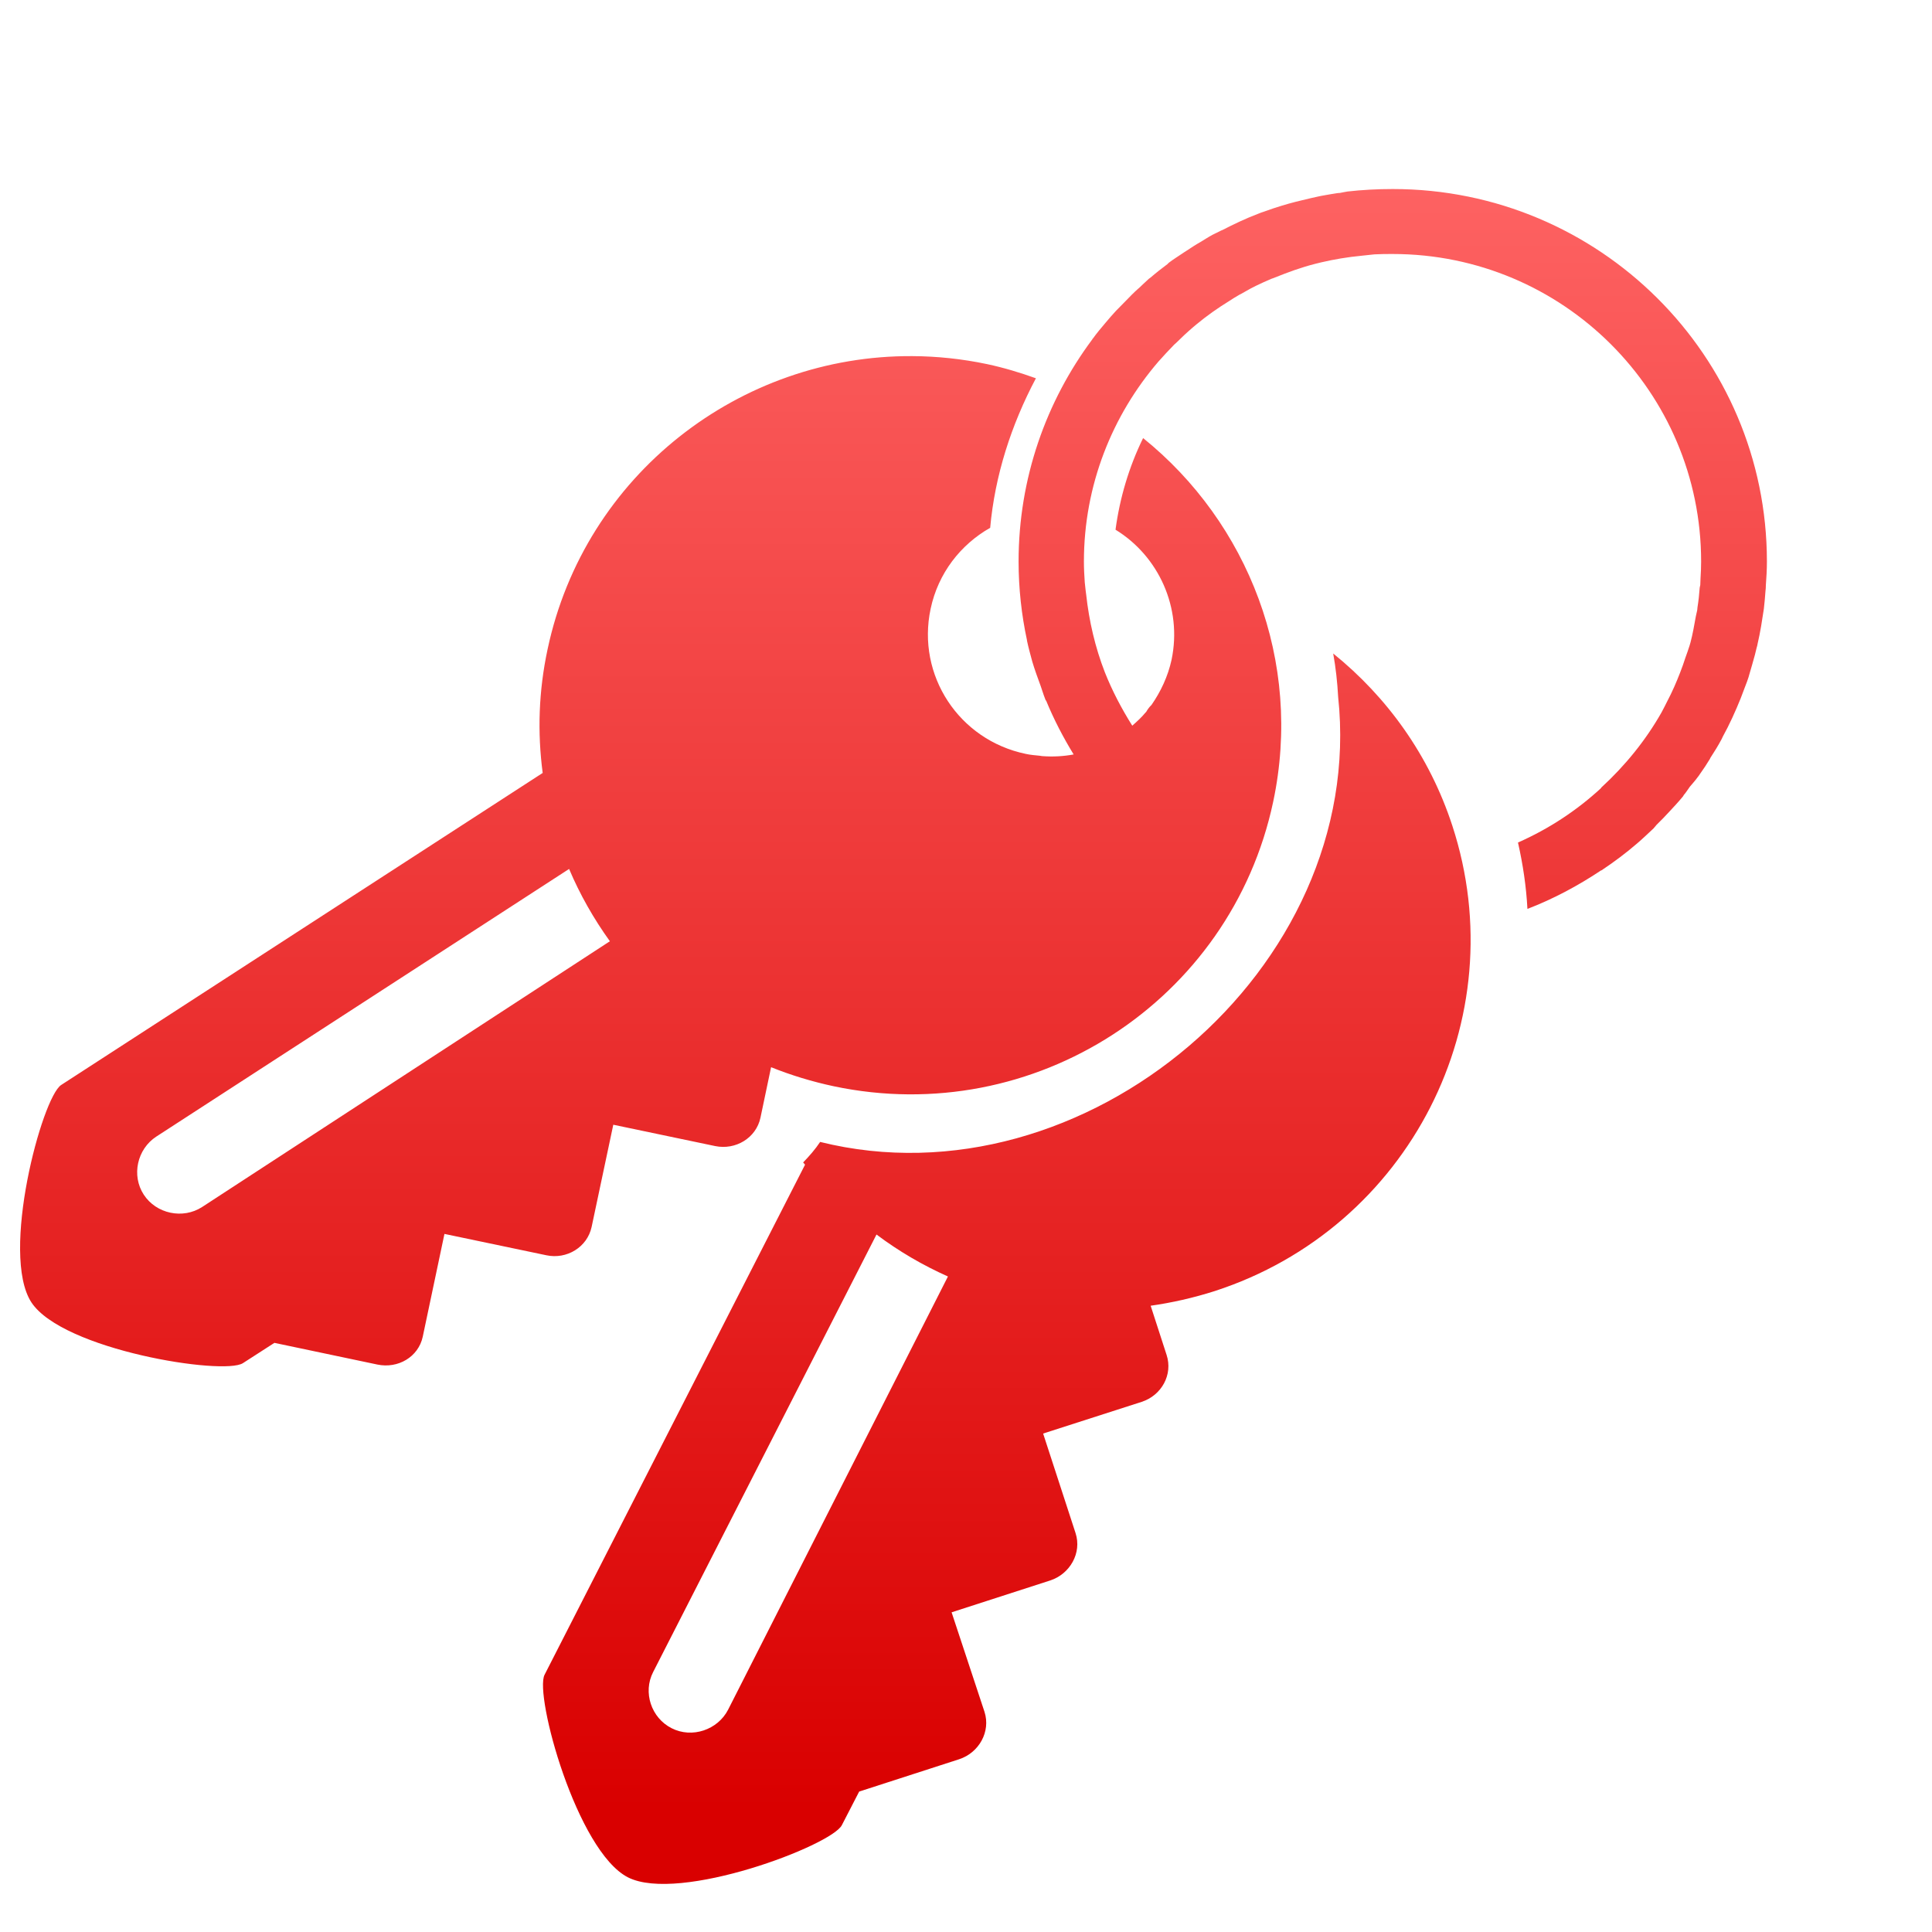 <svg xmlns="http://www.w3.org/2000/svg" xmlns:xlink="http://www.w3.org/1999/xlink" width="64" height="64" viewBox="0 0 64 64" version="1.1">
<defs> <linearGradient id="linear0" gradientUnits="userSpaceOnUse" x1="0" y1="0" x2="0" y2="1" gradientTransform="matrix(55.992,0,0,56,4.004,4)"> <stop offset="0" style="stop-color:#ff6666;stop-opacity:1;"/> <stop offset="1" style="stop-color:#d90000;stop-opacity:1;"/> </linearGradient> </defs>
<g id="surface1">
<path style=" stroke:none;fill-rule:nonzero;fill:url(#linear0);fill-opacity:1;" d="M 46.133 6.262 C 45.625 6.262 45.125 6.289 44.637 6.344 C 44.551 6.355 44.465 6.379 44.387 6.391 C 44.34 6.395 44.293 6.395 44.25 6.406 C 44.137 6.426 44.016 6.441 43.898 6.465 C 43.73 6.492 43.574 6.531 43.414 6.566 C 43.09 6.641 42.766 6.719 42.453 6.816 C 42.262 6.875 42.066 6.938 41.879 7.008 C 41.812 7.031 41.746 7.051 41.676 7.082 C 41.266 7.238 40.871 7.426 40.484 7.625 C 40.461 7.629 40.445 7.641 40.422 7.652 C 40.336 7.695 40.246 7.738 40.16 7.781 C 40.023 7.855 39.895 7.941 39.762 8.02 C 39.609 8.105 39.469 8.199 39.32 8.297 C 39.293 8.312 39.262 8.336 39.234 8.352 C 39.059 8.473 38.883 8.578 38.719 8.703 C 38.699 8.719 38.688 8.738 38.672 8.75 C 38.484 8.891 38.293 9.039 38.117 9.191 C 38.074 9.219 38.043 9.246 38.008 9.281 C 37.918 9.359 37.836 9.445 37.746 9.527 C 37.695 9.574 37.645 9.613 37.598 9.66 C 37.52 9.734 37.449 9.805 37.379 9.879 C 37.242 10.016 37.109 10.152 36.98 10.285 C 36.973 10.293 36.969 10.297 36.961 10.305 C 36.848 10.43 36.734 10.555 36.629 10.684 C 36.48 10.859 36.332 11.035 36.203 11.215 C 36.191 11.219 36.191 11.23 36.184 11.242 C 34.652 13.297 33.742 15.848 33.742 18.602 C 33.742 19.492 33.84 20.371 34.02 21.207 C 34.02 21.215 34.02 21.219 34.02 21.223 C 34.07 21.457 34.133 21.684 34.195 21.914 C 34.277 22.191 34.379 22.465 34.477 22.734 C 34.492 22.781 34.504 22.82 34.52 22.863 C 34.559 22.977 34.594 23.09 34.641 23.203 C 34.645 23.203 34.652 23.203 34.652 23.203 C 34.906 23.824 35.219 24.426 35.566 24.992 C 35.227 25.055 34.879 25.074 34.52 25.047 C 34.496 25.047 34.469 25.035 34.445 25.035 C 34.293 25.02 34.133 25.008 33.977 24.973 C 31.766 24.512 30.359 22.371 30.828 20.168 C 31.078 18.984 31.824 18.039 32.801 17.484 C 32.957 15.75 33.5 14.07 34.316 12.531 C 33.793 12.344 33.254 12.18 32.699 12.062 C 31.867 11.887 31.039 11.801 30.223 11.797 C 24.516 11.762 19.371 15.723 18.141 21.5 C 17.84 22.902 17.801 24.266 17.977 25.605 L 2.027 35.941 C 1.391 36.352 0 41.543 1.039 43.141 C 2.078 44.723 7.41 45.57 8.047 45.156 L 9.09 44.484 L 12.504 45.203 C 13.184 45.344 13.859 44.953 14.004 44.281 L 14.723 40.875 L 18.098 41.582 C 18.773 41.727 19.453 41.316 19.598 40.645 L 20.316 37.258 L 23.691 37.965 C 24.367 38.105 25.047 37.699 25.191 37.027 L 25.543 35.352 C 26.199 35.617 26.906 35.832 27.621 35.984 C 34.254 37.383 40.773 33.168 42.176 26.559 C 43.164 21.902 41.34 17.312 37.867 14.512 C 37.398 15.469 37.094 16.496 36.953 17.547 C 38.375 18.418 39.172 20.129 38.809 21.859 C 38.688 22.41 38.449 22.914 38.145 23.352 C 38.062 23.43 38.012 23.508 37.969 23.582 C 37.961 23.59 37.957 23.594 37.949 23.602 C 37.82 23.758 37.668 23.898 37.508 24.039 C 37.156 23.48 36.844 22.887 36.598 22.266 C 36.281 21.449 36.078 20.586 35.98 19.688 C 35.973 19.613 35.957 19.539 35.953 19.465 C 35.945 19.41 35.941 19.348 35.934 19.289 C 35.918 19.059 35.906 18.84 35.906 18.602 C 35.906 16.074 36.844 13.758 38.375 11.977 C 38.547 11.785 38.719 11.598 38.895 11.418 C 38.918 11.402 38.934 11.379 38.957 11.363 C 39.133 11.188 39.32 11.012 39.512 10.848 C 39.551 10.812 39.594 10.777 39.633 10.746 C 39.977 10.461 40.336 10.207 40.723 9.969 C 40.828 9.898 40.945 9.828 41.059 9.762 C 41.07 9.754 41.078 9.754 41.086 9.75 C 41.199 9.684 41.312 9.621 41.426 9.559 C 41.484 9.527 41.547 9.5 41.602 9.469 C 41.773 9.387 41.941 9.309 42.121 9.234 C 42.129 9.23 42.148 9.223 42.164 9.219 C 42.188 9.211 42.211 9.199 42.238 9.191 C 42.672 9.016 43.113 8.855 43.574 8.738 C 43.637 8.719 43.703 8.711 43.766 8.691 C 44.199 8.59 44.641 8.516 45.09 8.473 C 45.238 8.461 45.383 8.438 45.531 8.426 C 45.73 8.414 45.93 8.414 46.133 8.414 C 51.777 8.414 56.352 12.98 56.352 18.602 C 56.352 18.785 56.344 18.973 56.332 19.16 C 56.332 19.227 56.328 19.309 56.324 19.379 C 56.316 19.41 56.312 19.438 56.305 19.465 C 56.289 19.691 56.266 19.906 56.23 20.129 C 56.227 20.16 56.227 20.195 56.219 20.23 C 56.207 20.293 56.188 20.355 56.176 20.422 C 56.125 20.703 56.074 21.004 56 21.281 C 55.988 21.32 55.977 21.355 55.969 21.387 C 55.93 21.52 55.879 21.648 55.832 21.785 C 55.781 21.949 55.719 22.117 55.656 22.281 C 55.531 22.605 55.391 22.926 55.23 23.23 C 55.168 23.355 55.105 23.48 55.039 23.602 C 54.512 24.531 53.828 25.371 53.039 26.094 L 53.039 26.105 C 52.234 26.848 51.309 27.457 50.285 27.91 C 50.449 28.633 50.559 29.367 50.598 30.109 C 51.461 29.777 52.277 29.34 53.039 28.832 C 53.039 28.832 53.051 28.836 53.051 28.832 C 53.465 28.555 53.859 28.262 54.234 27.938 C 54.324 27.859 54.41 27.785 54.492 27.707 C 54.59 27.613 54.68 27.531 54.777 27.441 C 54.812 27.406 54.84 27.359 54.879 27.32 C 55.023 27.18 55.156 27.043 55.289 26.898 C 55.449 26.727 55.602 26.562 55.75 26.383 C 55.762 26.371 55.766 26.355 55.777 26.336 C 55.852 26.254 55.914 26.148 55.98 26.059 C 56.062 25.957 56.156 25.863 56.23 25.754 C 56.262 25.719 56.281 25.688 56.305 25.652 C 56.426 25.484 56.539 25.312 56.645 25.137 C 56.652 25.125 56.652 25.117 56.656 25.109 C 56.789 24.906 56.914 24.703 57.027 24.492 C 57.043 24.465 57.055 24.43 57.07 24.402 C 57.293 23.996 57.488 23.566 57.664 23.129 C 57.715 23 57.758 22.875 57.809 22.746 C 57.852 22.637 57.891 22.535 57.926 22.422 C 57.93 22.406 57.934 22.383 57.941 22.367 C 58.008 22.145 58.07 21.922 58.133 21.695 C 58.152 21.613 58.172 21.535 58.191 21.457 C 58.203 21.418 58.215 21.379 58.219 21.344 C 58.266 21.145 58.305 20.941 58.34 20.738 C 58.371 20.551 58.402 20.359 58.43 20.168 C 58.453 19.977 58.469 19.777 58.484 19.578 C 58.492 19.516 58.496 19.453 58.496 19.391 C 58.516 19.125 58.531 18.867 58.531 18.602 C 58.531 11.785 52.977 6.262 46.141 6.262 M 44.164 21.648 C 44.25 22.125 44.301 22.598 44.328 23.086 C 45.289 32.094 35.91 40 27.168 37.828 C 27.008 38.07 26.812 38.293 26.605 38.508 C 26.625 38.531 26.645 38.551 26.668 38.582 L 18.039 55.48 C 17.695 56.152 19.109 61.328 20.805 62.191 C 22.504 63.047 27.543 61.133 27.887 60.461 L 28.461 59.348 L 31.773 58.277 C 32.43 58.062 32.824 57.363 32.613 56.707 L 31.523 53.41 L 34.789 52.355 C 35.445 52.141 35.844 51.441 35.629 50.785 L 34.555 47.488 L 37.82 46.438 C 38.48 46.223 38.859 45.535 38.645 44.883 L 38.117 43.254 C 38.812 43.156 39.539 42.992 40.234 42.77 C 46.684 40.68 50.211 33.77 48.109 27.348 C 47.348 25.02 45.945 23.086 44.164 21.648 M 18.852 28.785 C 19.211 29.633 19.664 30.43 20.203 31.18 L 6.695 39.984 C 6.059 40.395 5.176 40.211 4.762 39.574 C 4.348 38.938 4.543 38.066 5.176 37.652 L 18.852 28.785 M 29.035 40.895 C 29.773 41.449 30.562 41.91 31.402 42.285 L 24.121 56.633 C 23.777 57.305 22.926 57.594 22.25 57.25 C 21.574 56.91 21.289 56.062 21.637 55.387 L 29.035 40.895 "/>
</g>
</svg>
